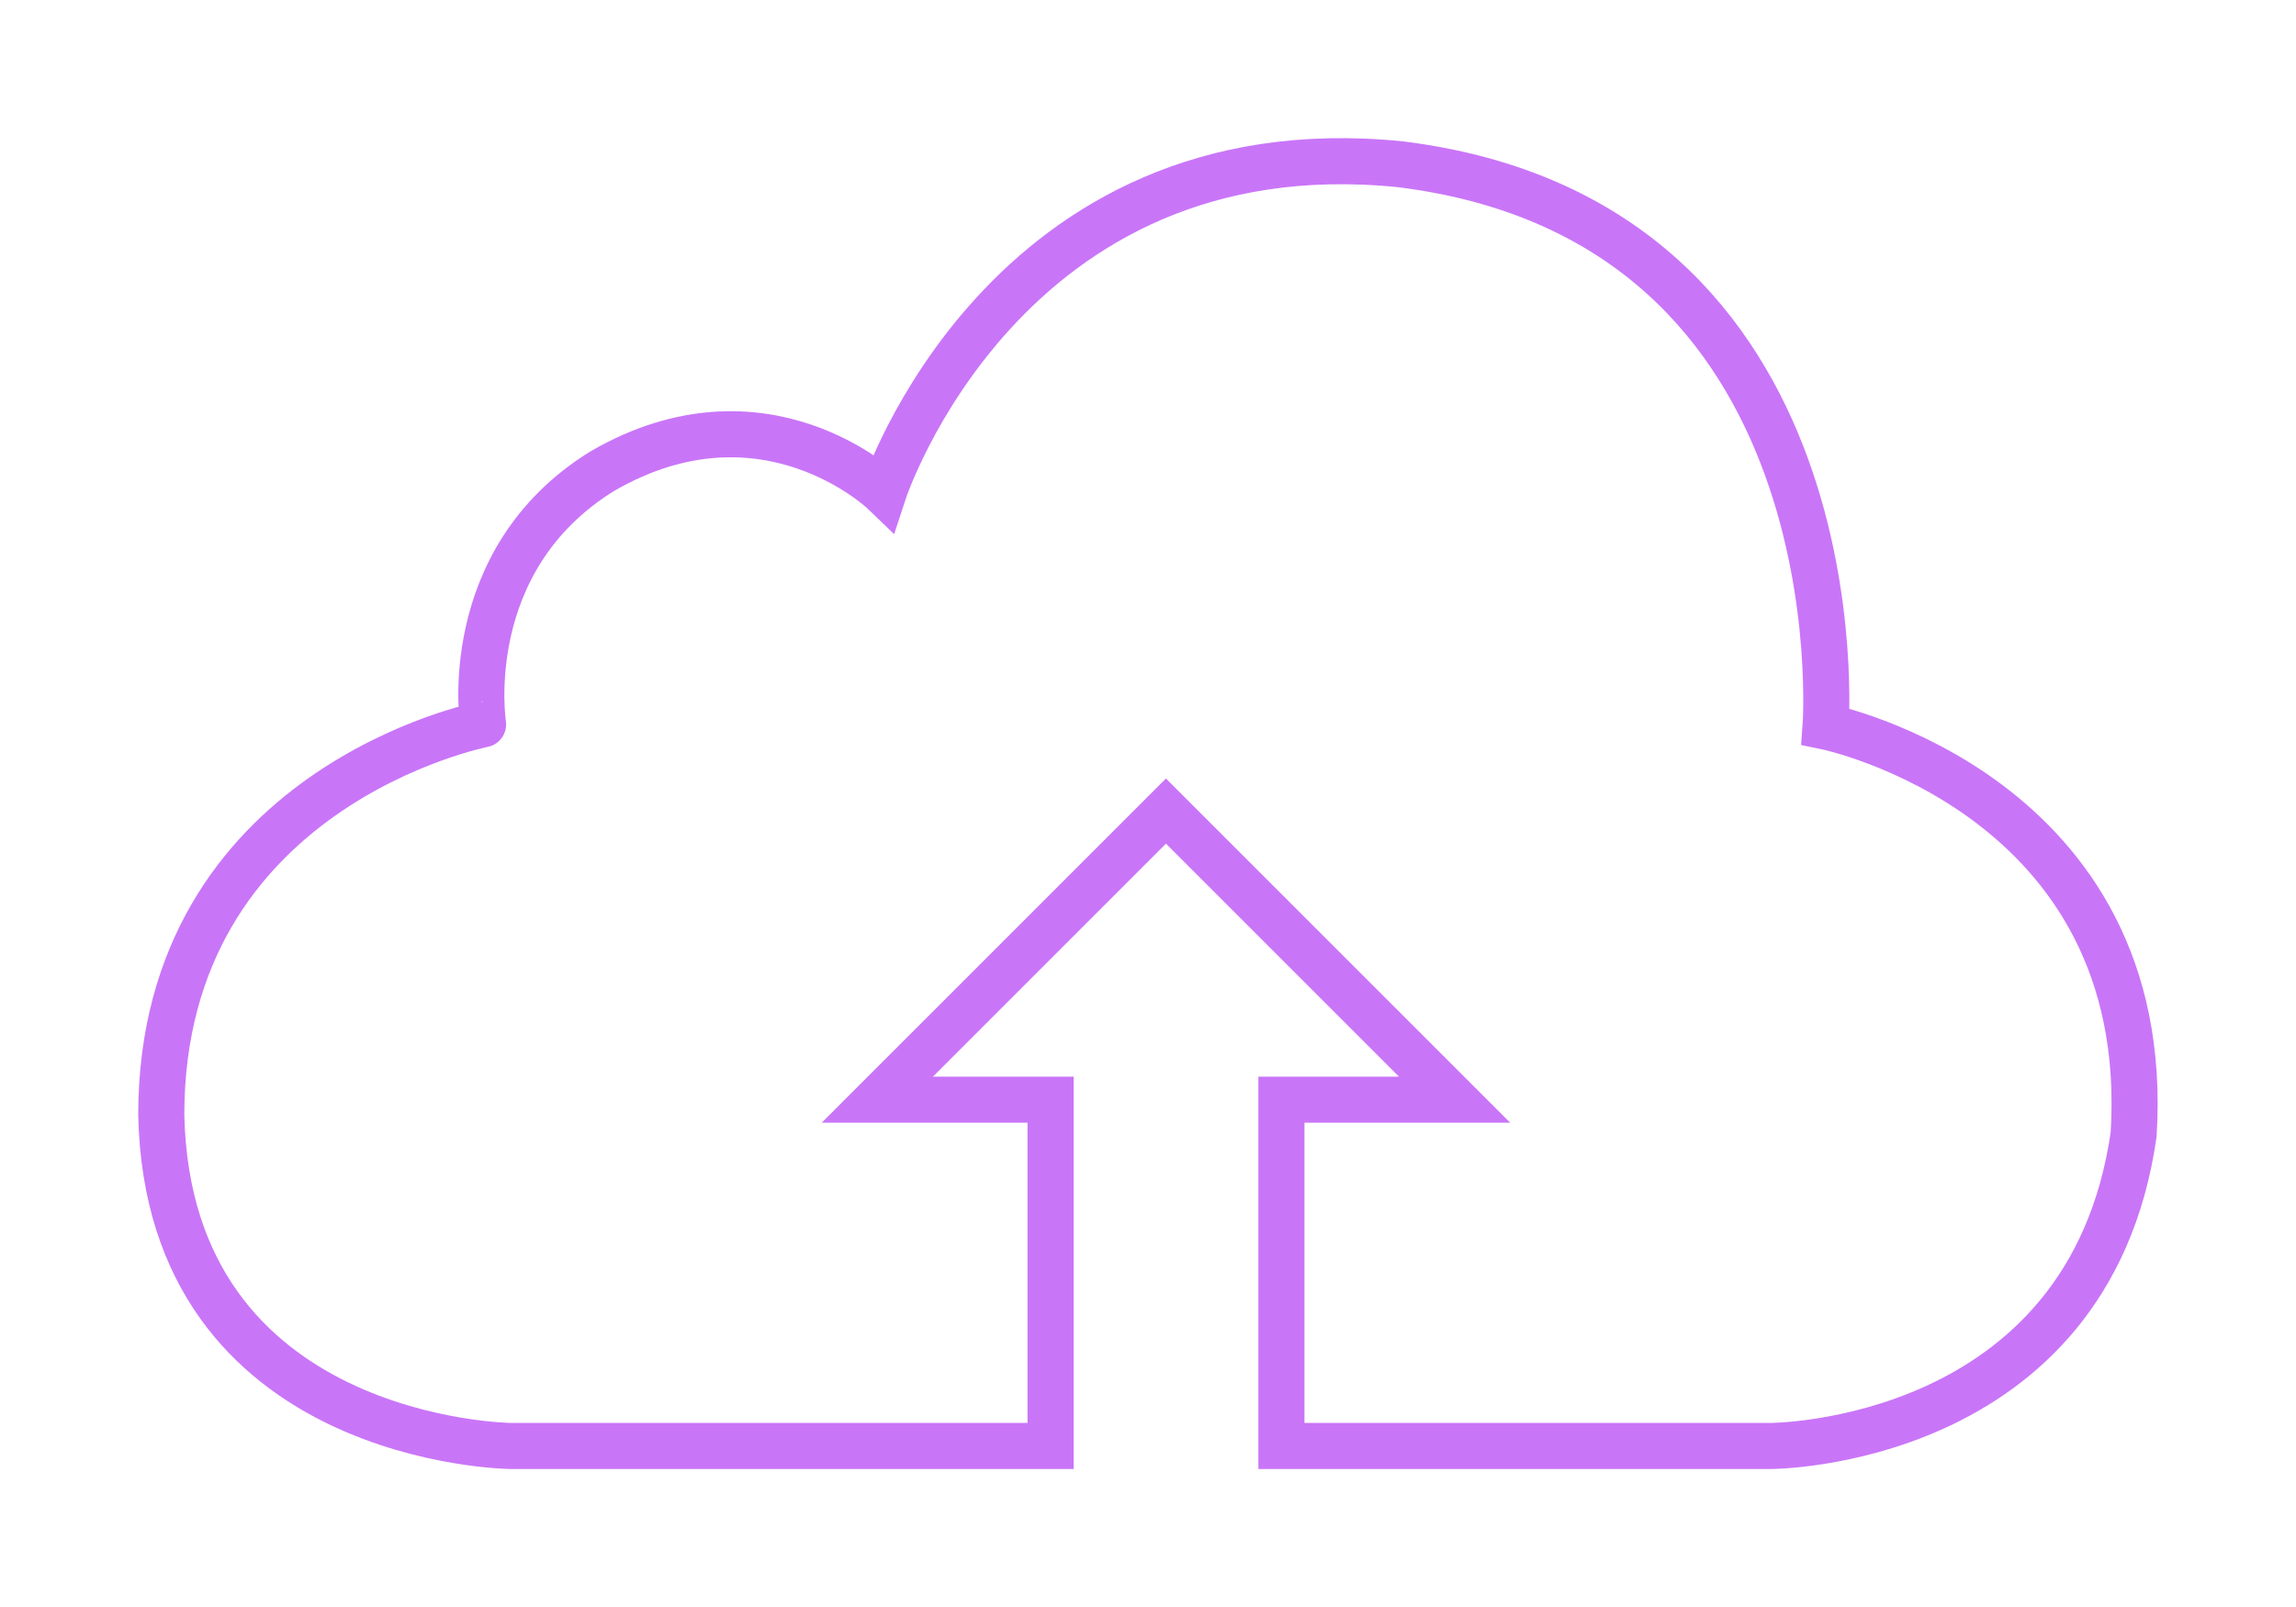 <svg xmlns="http://www.w3.org/2000/svg" xmlns:xlink="http://www.w3.org/1999/xlink" width="149.486" height="104.666" viewBox="0 0 149.486 104.666">
  <defs>
    <filter id="Path_10" x="0" y="0" width="149.486" height="104.666" filterUnits="userSpaceOnUse">
      <feOffset input="SourceAlpha"/>
      <feGaussianBlur stdDeviation="3" result="blur"/>
      <feFlood flood-color="#b312d4" flood-opacity="0.639"/>
      <feComposite operator="in" in2="blur"/>
      <feComposite in="SourceGraphic"/>
    </filter>
  </defs>
  <g id="SVGRepo_iconCarrier" transform="translate(10.5 10.505)">
    <g transform="matrix(1, 0, 0, 1, -10.5, -10.51)" filter="url(#Path_10)">
      <path id="Path_10-2" data-name="Path 10" d="M108.958,42.552S111.4,9.691,81.291,5.943c-25.8-2.635-33.658,21.345-33.658,21.345s-7.769-7.472-18.312-1.368c-9.438,5.826-7.769,16.492-7.769,16.492S.6,46.487.6,67.85C1.061,89.188,23.349,89.4,23.349,89.4H58.5V66.851H47.22L66.012,48.058,84.805,66.851H73.53V89.4h31.824s20.747.023,23.66-20.277C130.4,46.927,108.958,42.552,108.958,42.552Z" transform="translate(9.9 4.76)" fill="rgba(255,255,255,0.04)" stroke="#c975f8" stroke-width="3"/>
    </g>
  </g>
</svg>
